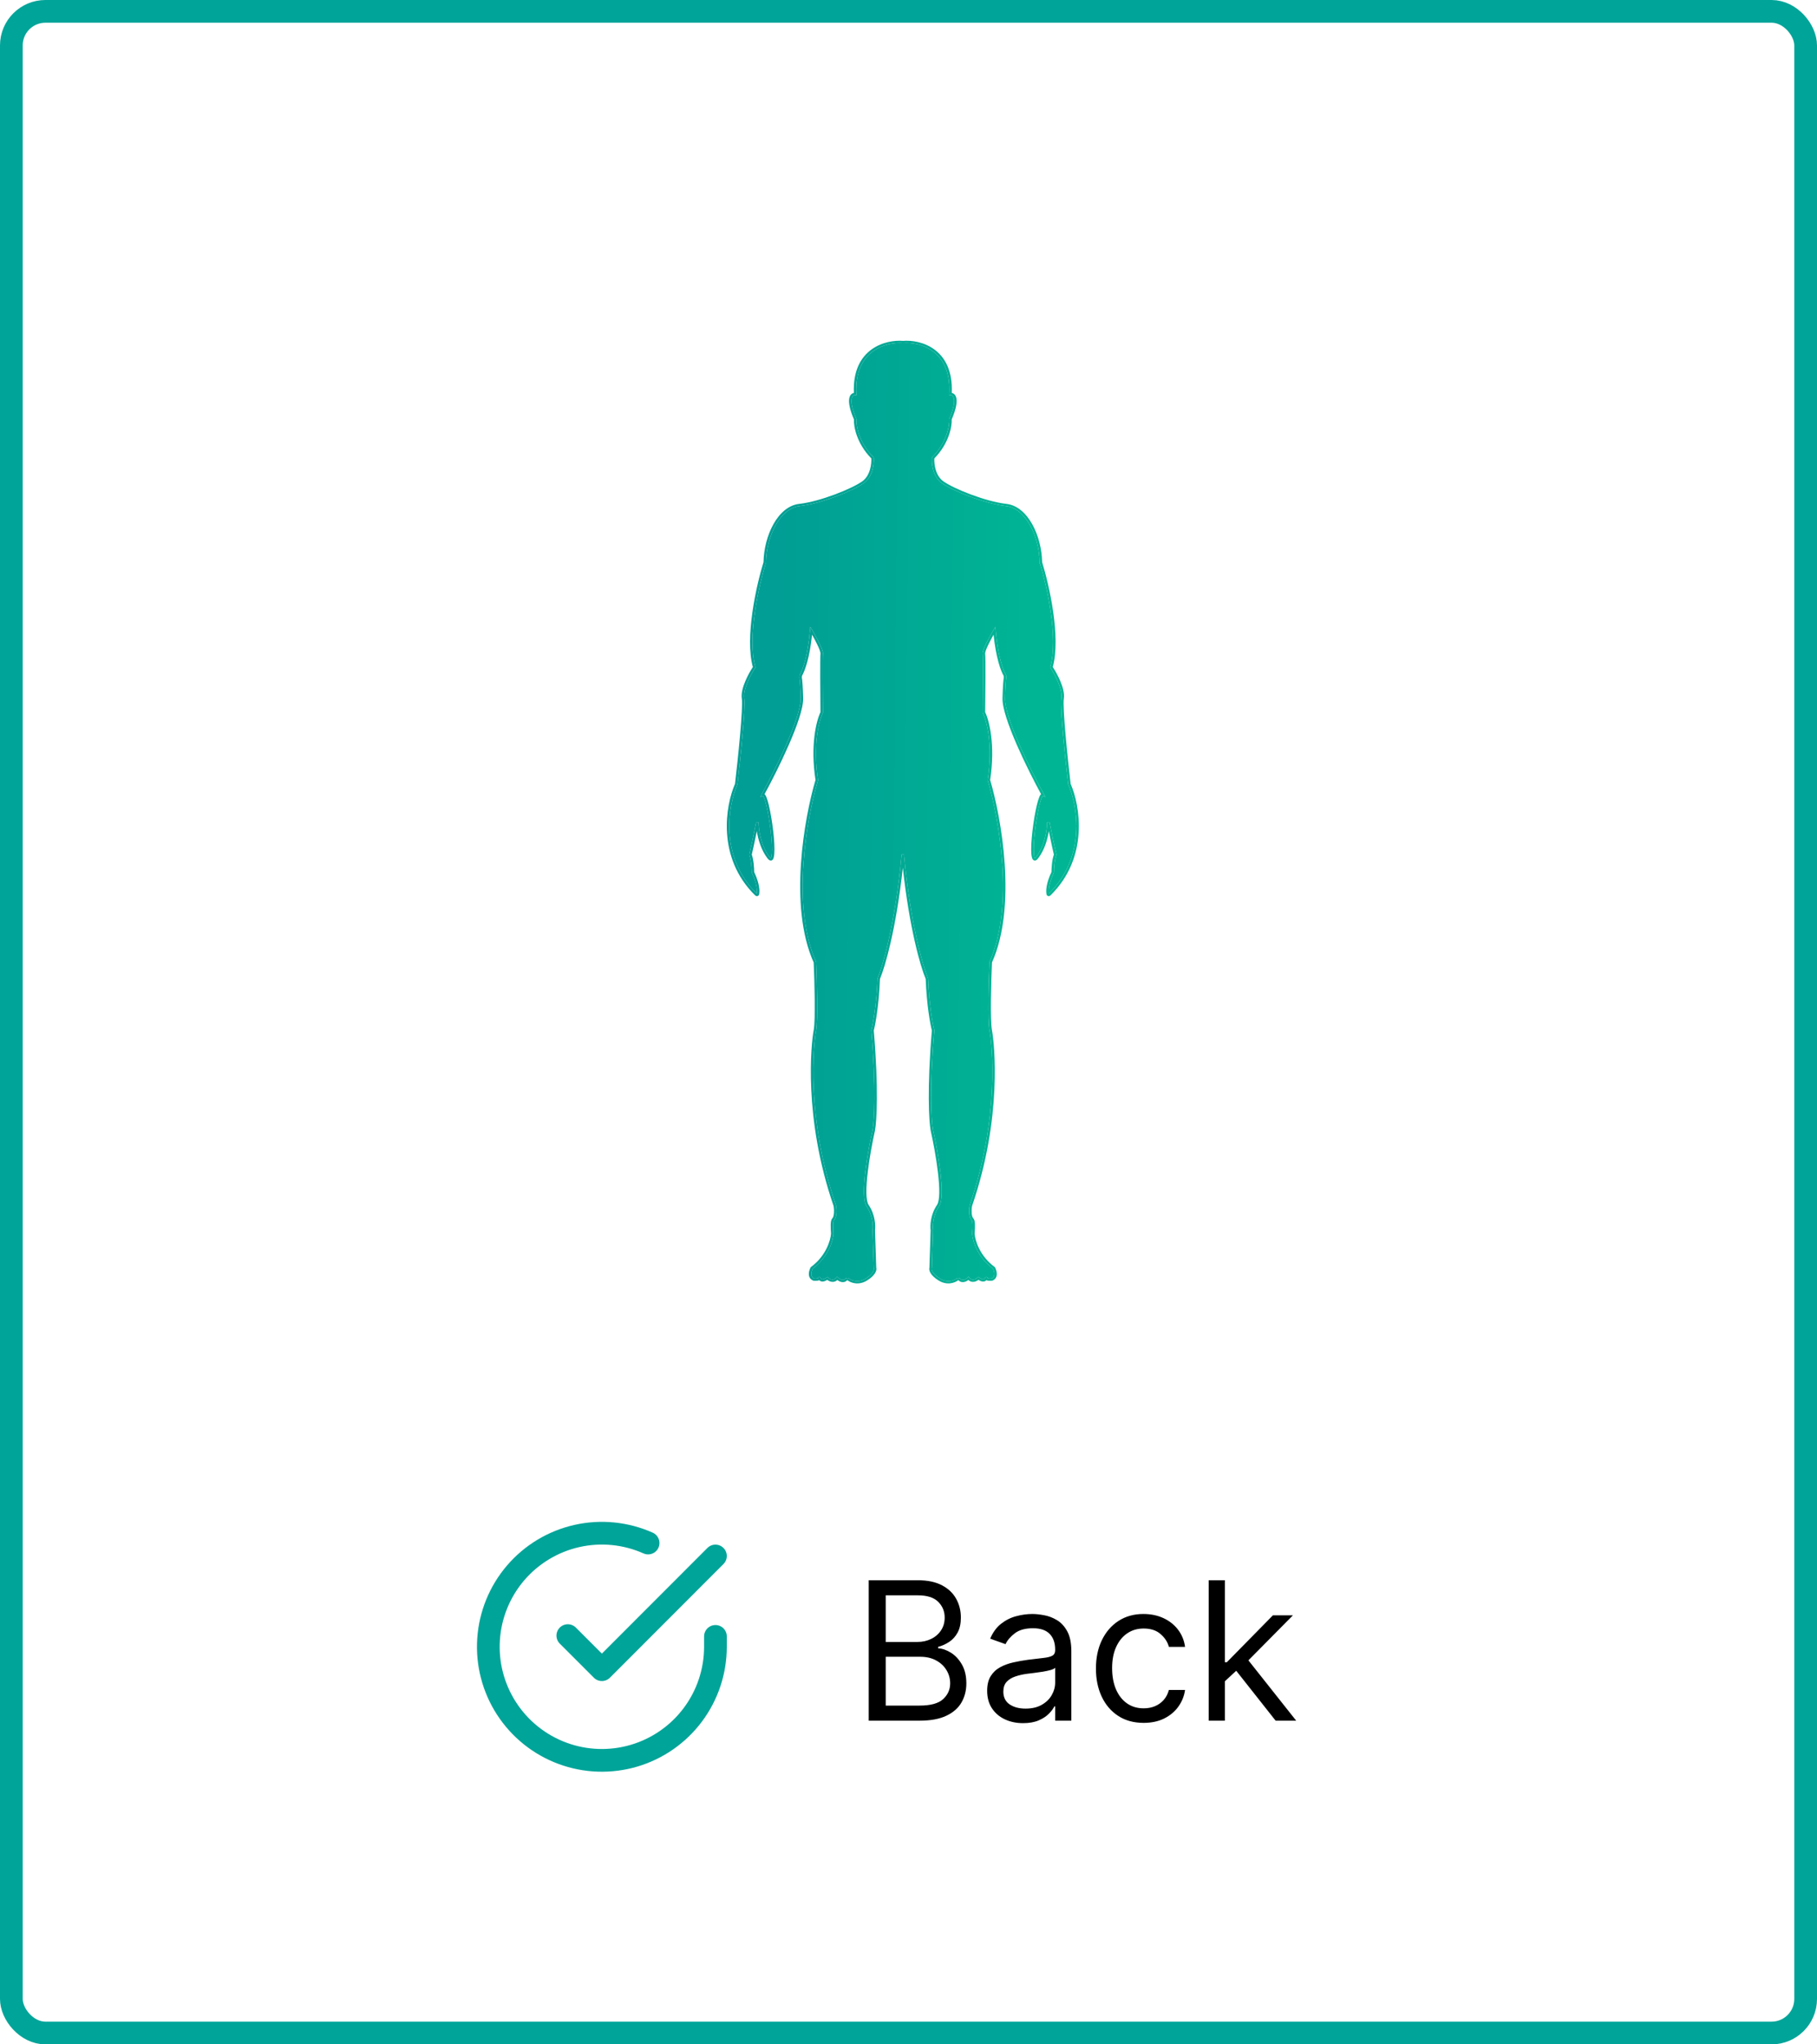 <svg width="160" height="180" viewBox="0 0 160 180" fill="none" xmlns="http://www.w3.org/2000/svg">
<rect x="1" y="1" width="158" height="178" rx="3" fill="none"/>
<path fill-rule="evenodd" clip-rule="evenodd" d="M79.522 30.012C78.771 29.95 77.648 30.109 76.731 30.78C75.807 31.456 75.108 32.638 75.191 34.593C75.118 34.608 75.046 34.641 74.981 34.696C74.882 34.78 74.811 34.911 74.78 35.091C74.718 35.445 74.807 36.02 75.195 36.924C75.164 37.544 75.432 39.039 76.726 40.363C76.739 40.598 76.717 40.965 76.609 41.339C76.496 41.731 76.291 42.117 75.946 42.368C75.494 42.695 74.565 43.144 73.51 43.537C72.457 43.931 71.295 44.263 70.381 44.365C69.416 44.473 68.639 45.198 68.102 46.159C67.565 47.121 67.254 48.343 67.232 49.501C66.921 50.501 66.505 52.155 66.258 53.886C66.013 55.603 65.931 57.409 66.295 58.729C66.103 59.021 65.835 59.487 65.627 59.984C65.412 60.497 65.252 61.061 65.322 61.501C65.353 61.697 65.349 62.127 65.318 62.706C65.288 63.282 65.233 63.996 65.166 64.752C65.032 66.258 64.85 67.931 64.723 69.018C64.305 69.971 63.901 71.586 64.022 73.378C64.142 75.179 64.793 77.166 66.499 78.838C66.549 78.887 66.621 78.909 66.69 78.897C66.762 78.885 66.822 78.836 66.84 78.763C66.915 78.445 66.884 77.789 66.412 76.783C66.41 76.45 66.367 75.71 66.198 75.245C66.275 74.921 66.446 74.16 66.644 73.18C66.754 73.892 67.02 74.832 67.577 75.566C67.64 75.649 67.708 75.717 67.783 75.748C67.823 75.765 67.869 75.773 67.918 75.763C67.966 75.753 68.003 75.728 68.03 75.7C68.082 75.647 68.113 75.568 68.135 75.484C68.157 75.397 68.173 75.29 68.183 75.169C68.222 74.685 68.175 73.925 68.082 73.139C67.99 72.35 67.851 71.527 67.705 70.912C67.631 70.606 67.555 70.347 67.48 70.169C67.443 70.082 67.404 70.007 67.36 69.955C67.35 69.944 67.339 69.932 67.326 69.921C67.908 68.854 68.749 67.206 69.449 65.607C69.809 64.784 70.132 63.972 70.363 63.258C70.593 62.548 70.734 61.925 70.722 61.485C70.694 60.378 70.648 59.864 70.608 59.656C70.608 59.655 70.608 59.654 70.608 59.653C70.609 59.649 70.609 59.643 70.609 59.637C70.611 59.619 70.613 59.597 70.615 59.574C70.617 59.551 70.62 59.528 70.622 59.511C70.623 59.507 70.623 59.503 70.624 59.499C70.879 59.058 71.297 57.915 71.508 55.882C71.645 56.124 71.801 56.412 71.934 56.684C72.032 56.882 72.117 57.07 72.175 57.226C72.204 57.303 72.225 57.371 72.238 57.427C72.251 57.485 72.254 57.522 72.251 57.541C72.239 57.621 72.232 57.889 72.229 58.259C72.225 58.633 72.225 59.12 72.226 59.649C72.23 60.697 72.24 61.906 72.249 62.708C71.894 63.438 71.339 65.594 71.811 68.673C71.32 70.329 70.725 73.104 70.528 76.082C70.332 79.064 70.534 82.26 71.65 84.742C71.686 85.552 71.73 86.815 71.742 87.989C71.755 89.177 71.736 90.262 71.651 90.706C71.43 91.856 70.721 98.39 73.399 106.168C73.433 106.318 73.48 106.702 73.398 107.054C73.373 107.158 73.344 107.205 73.318 107.24C73.313 107.247 73.307 107.255 73.301 107.263C73.273 107.297 73.238 107.343 73.211 107.409C73.178 107.492 73.157 107.606 73.15 107.791C73.143 107.977 73.15 108.241 73.177 108.627C73.139 109.197 72.736 110.583 71.417 111.551L71.399 111.565L71.388 111.583C71.311 111.721 71.225 111.944 71.224 112.164C71.223 112.389 71.312 112.626 71.603 112.752L71.619 112.759L71.637 112.761C71.724 112.77 71.856 112.776 71.971 112.762C72.027 112.755 72.089 112.742 72.14 112.716C72.151 112.727 72.163 112.738 72.177 112.749C72.245 112.805 72.344 112.845 72.475 112.832C72.582 112.821 72.703 112.776 72.842 112.687C72.936 112.758 73.066 112.829 73.213 112.854C73.309 112.871 73.415 112.867 73.52 112.83C73.595 112.804 73.666 112.761 73.732 112.701C73.831 112.776 73.963 112.849 74.107 112.876C74.206 112.894 74.315 112.891 74.42 112.848C74.49 112.819 74.554 112.774 74.611 112.712C74.899 112.938 75.586 113.212 76.348 112.744C77.09 112.289 77.225 111.835 77.159 111.612L77.051 108.321C77.106 107.921 77.069 106.938 76.489 106.091C76.429 106.004 76.381 105.867 76.347 105.681C76.314 105.497 76.296 105.274 76.292 105.019C76.284 104.511 76.331 103.888 76.408 103.23C76.562 101.914 76.84 100.468 77.049 99.539L77.049 99.538L77.049 99.536C77.197 98.748 77.378 95.897 76.943 90.731C77.091 90.158 77.399 88.484 77.487 86.189C77.937 85.127 78.913 81.788 79.5 76.395C80.087 81.788 81.063 85.127 81.513 86.189C81.601 88.484 81.909 90.158 82.057 90.731C81.622 95.897 81.803 98.748 81.951 99.536L81.951 99.538L81.951 99.539C82.16 100.468 82.438 101.914 82.592 103.23C82.669 103.888 82.716 104.511 82.708 105.019C82.704 105.274 82.686 105.497 82.653 105.681C82.619 105.867 82.571 106.004 82.511 106.091C81.931 106.938 81.894 107.921 81.949 108.321L81.841 111.612C81.775 111.835 81.91 112.289 82.652 112.744C83.414 113.212 84.101 112.938 84.389 112.712C84.446 112.774 84.51 112.819 84.58 112.848C84.685 112.891 84.794 112.894 84.893 112.876C85.037 112.849 85.169 112.776 85.268 112.701C85.334 112.761 85.405 112.804 85.48 112.83C85.585 112.867 85.691 112.871 85.787 112.854C85.934 112.829 86.064 112.758 86.158 112.687C86.297 112.776 86.418 112.821 86.525 112.832C86.656 112.845 86.755 112.805 86.823 112.749C86.837 112.738 86.848 112.727 86.859 112.716C86.91 112.742 86.973 112.755 87.029 112.762C87.144 112.776 87.276 112.77 87.363 112.761L87.381 112.759L87.397 112.752C87.688 112.626 87.777 112.389 87.776 112.164C87.775 111.944 87.689 111.721 87.612 111.583L87.601 111.565L87.583 111.551C86.264 110.583 85.861 109.197 85.823 108.627C85.85 108.241 85.857 107.977 85.85 107.791C85.843 107.606 85.822 107.492 85.789 107.409C85.762 107.343 85.727 107.297 85.699 107.263C85.697 107.26 85.694 107.256 85.692 107.253C85.688 107.249 85.685 107.244 85.682 107.24C85.656 107.205 85.627 107.158 85.602 107.054C85.52 106.702 85.567 106.318 85.601 106.168C88.279 98.39 87.57 91.856 87.349 90.706C87.264 90.262 87.245 89.177 87.258 87.989C87.27 86.815 87.314 85.552 87.35 84.742C88.466 82.26 88.668 79.064 88.472 76.082C88.275 73.104 87.68 70.329 87.189 68.673C87.661 65.594 87.106 63.438 86.751 62.708C86.76 61.906 86.77 60.697 86.774 59.649C86.775 59.12 86.775 58.633 86.771 58.259C86.768 57.889 86.761 57.621 86.749 57.541C86.746 57.522 86.749 57.485 86.762 57.427C86.775 57.371 86.796 57.304 86.825 57.226C86.883 57.07 86.968 56.882 87.066 56.684C87.199 56.412 87.355 56.124 87.492 55.882C87.703 57.915 88.121 59.058 88.376 59.499C88.377 59.503 88.377 59.507 88.378 59.511C88.38 59.528 88.383 59.551 88.385 59.574C88.387 59.588 88.388 59.603 88.389 59.616C88.39 59.623 88.39 59.63 88.391 59.637C88.391 59.645 88.392 59.651 88.392 59.656C88.352 59.864 88.306 60.378 88.278 61.485C88.266 61.925 88.407 62.548 88.637 63.258C88.868 63.972 89.191 64.784 89.551 65.607C90.251 67.206 91.092 68.854 91.674 69.921C91.661 69.932 91.65 69.944 91.64 69.955C91.596 70.007 91.557 70.082 91.52 70.169C91.445 70.347 91.369 70.606 91.295 70.912C91.149 71.527 91.01 72.35 90.918 73.139C90.825 73.925 90.778 74.685 90.817 75.169C90.827 75.29 90.843 75.397 90.865 75.484C90.887 75.568 90.918 75.647 90.97 75.7C90.997 75.728 91.034 75.753 91.082 75.763C91.131 75.773 91.177 75.765 91.217 75.748C91.292 75.717 91.36 75.649 91.423 75.566C91.98 74.832 92.246 73.892 92.356 73.18C92.554 74.16 92.725 74.921 92.802 75.245C92.633 75.71 92.59 76.45 92.588 76.783C92.116 77.789 92.085 78.445 92.16 78.763C92.178 78.836 92.238 78.885 92.31 78.897C92.379 78.909 92.451 78.887 92.501 78.838C94.207 77.166 94.858 75.179 94.978 73.378C95.099 71.586 94.695 69.971 94.277 69.018C94.15 67.931 93.968 66.258 93.834 64.752C93.767 63.996 93.712 63.282 93.682 62.706C93.651 62.127 93.647 61.697 93.678 61.501C93.748 61.062 93.589 60.499 93.375 59.987C93.166 59.489 92.898 59.022 92.705 58.729C93.069 57.408 92.987 55.601 92.742 53.883C92.495 52.153 92.078 50.501 91.768 49.501C91.746 48.343 91.435 47.121 90.898 46.159C90.361 45.198 89.584 44.473 88.619 44.365C87.705 44.263 86.543 43.931 85.49 43.537C84.435 43.144 83.506 42.695 83.054 42.368C82.709 42.117 82.504 41.731 82.391 41.339C82.283 40.965 82.261 40.598 82.274 40.363C83.568 39.039 83.836 37.544 83.805 36.924C84.193 36.02 84.282 35.445 84.22 35.091C84.189 34.911 84.118 34.78 84.019 34.696C83.954 34.641 83.882 34.608 83.809 34.593C83.893 32.639 83.205 31.456 82.291 30.78C81.384 30.109 80.272 29.95 79.522 30.012ZM79.505 30.209C78.8 30.15 77.734 30.3 76.868 30.933C75.994 31.572 75.306 32.716 75.414 34.678L75.42 34.788L75.299 34.782C75.245 34.779 75.185 34.793 75.131 34.839C75.077 34.886 75.022 34.971 74.995 35.121C74.943 35.426 75.016 35.966 75.407 36.872L75.415 36.892L75.414 36.914C75.379 37.477 75.626 38.955 76.914 40.258L76.939 40.283L76.941 40.317C76.96 40.568 76.941 40.974 76.821 41.388C76.701 41.801 76.479 42.234 76.082 42.522C75.606 42.867 74.653 43.324 73.594 43.72C72.533 44.116 71.35 44.456 70.408 44.561C69.551 44.656 68.822 45.308 68.297 46.248C67.775 47.184 67.47 48.381 67.45 49.517C67.449 49.557 67.449 49.597 67.449 49.637H67.416C67.112 50.637 66.713 52.238 66.475 53.911C66.227 55.641 66.152 57.435 66.518 58.72L66.529 58.76L66.505 58.796C66.317 59.076 66.042 59.549 65.831 60.054C65.618 60.562 65.477 61.085 65.538 61.473C65.573 61.691 65.567 62.141 65.537 62.716C65.506 63.295 65.451 64.01 65.383 64.768C65.249 66.282 65.066 67.965 64.939 69.052L64.937 69.066L64.931 69.078C64.523 70.005 64.121 71.597 64.24 73.366C64.357 75.125 64.989 77.054 66.635 78.68C66.686 78.395 66.65 77.79 66.204 76.846C66.198 76.832 66.194 76.817 66.194 76.8C66.193 76.472 66.149 75.726 65.983 75.288C65.976 75.269 65.974 75.247 65.979 75.225C66.071 74.842 66.317 73.747 66.577 72.388L66.794 72.405C66.794 73 66.989 74.443 67.757 75.454C67.811 75.525 67.848 75.555 67.869 75.566C67.883 75.549 67.903 75.51 67.922 75.439C67.941 75.366 67.955 75.27 67.965 75.154C68.002 74.689 67.957 73.944 67.865 73.159C67.773 72.376 67.636 71.56 67.491 70.954C67.418 70.65 67.345 70.403 67.276 70.24C67.242 70.159 67.212 70.106 67.188 70.077L66.94 70.181L67.078 69.929C67.659 68.871 68.528 67.176 69.246 65.535C69.605 64.714 69.925 63.908 70.153 63.203C70.382 62.495 70.514 61.897 70.504 61.489C70.475 60.364 70.428 59.867 70.391 59.682C70.389 59.672 70.39 59.663 70.39 59.661C70.39 59.658 70.39 59.653 70.39 59.65C70.39 59.642 70.391 59.633 70.391 59.624C70.393 59.604 70.395 59.58 70.397 59.556C70.4 59.532 70.403 59.508 70.405 59.488C70.406 59.478 70.408 59.469 70.409 59.461C70.41 59.457 70.411 59.453 70.412 59.448C70.412 59.446 70.415 59.433 70.423 59.419C70.672 58.999 71.124 57.783 71.323 55.529L71.352 55.194L71.528 55.49C71.692 55.767 71.936 56.202 72.134 56.604C72.233 56.804 72.321 56.999 72.382 57.163C72.412 57.245 72.437 57.321 72.452 57.387C72.467 57.451 72.475 57.514 72.467 57.568C72.457 57.632 72.451 57.883 72.447 58.26C72.444 58.633 72.443 59.12 72.445 59.648C72.448 60.705 72.459 61.926 72.468 62.728L72.468 62.75L72.458 62.77C72.123 63.439 71.553 65.575 72.031 68.666L72.034 68.686L72.028 68.705C71.539 70.346 70.942 73.118 70.747 76.094C70.55 79.072 70.756 82.241 71.86 84.683L71.867 84.699L71.868 84.716C71.904 85.528 71.948 86.802 71.961 87.987C71.973 89.168 71.956 90.273 71.866 90.74C71.65 91.866 70.942 98.37 73.609 106.114L73.61 106.118L73.611 106.122C73.65 106.286 73.703 106.705 73.611 107.095C73.581 107.223 73.542 107.293 73.5 107.35C73.489 107.364 73.48 107.376 73.472 107.386C73.448 107.417 73.432 107.437 73.416 107.477C73.395 107.53 73.375 107.62 73.368 107.798C73.362 107.975 73.368 108.234 73.395 108.62L73.396 108.626L73.395 108.632C73.358 109.236 72.941 110.676 71.573 111.691C71.509 111.812 71.443 111.993 71.442 112.165C71.442 112.337 71.504 112.484 71.681 112.567C71.757 112.574 71.859 112.576 71.942 112.566C71.986 112.561 72.016 112.553 72.031 112.545L72.032 112.541C72.032 112.536 72.032 112.531 72.033 112.527C72.033 112.523 72.036 112.506 72.046 112.489C72.051 112.48 72.066 112.458 72.097 112.444C72.134 112.429 72.17 112.435 72.192 112.445C72.21 112.453 72.222 112.464 72.227 112.469C72.232 112.474 72.236 112.479 72.238 112.482C72.242 112.488 72.246 112.494 72.247 112.497C72.25 112.501 72.253 112.507 72.256 112.512L72.258 112.517C72.272 112.544 72.292 112.577 72.323 112.602C72.35 112.624 72.388 112.642 72.451 112.636C72.52 112.629 72.627 112.592 72.782 112.482L72.86 112.426L72.929 112.491C73.001 112.56 73.124 112.638 73.253 112.66C73.316 112.671 73.379 112.668 73.441 112.647C73.502 112.625 73.569 112.581 73.635 112.501L73.712 112.406L73.802 112.491C73.885 112.57 74.019 112.658 74.151 112.683C74.215 112.694 74.274 112.691 74.329 112.668C74.384 112.646 74.444 112.6 74.501 112.51L74.666 112.596L74.726 112.54C74.937 112.725 75.538 113.003 76.225 112.581C76.951 112.136 76.979 111.751 76.947 111.658L76.942 111.645L76.832 108.311L76.833 108.303C76.886 107.939 76.854 106.998 76.303 106.195C76.221 106.075 76.167 105.908 76.132 105.713C76.096 105.516 76.078 105.282 76.074 105.022C76.066 104.502 76.113 103.87 76.191 103.209C76.346 101.886 76.625 100.435 76.834 99.501C76.977 98.735 77.16 95.9 76.724 90.73L76.722 90.715L76.726 90.7C76.87 90.156 77.182 88.479 77.269 86.166L77.269 86.149L77.276 86.134C77.742 85.046 78.822 81.352 79.39 75.312C79.389 75.295 79.387 75.277 79.385 75.259L79.395 75.259C79.396 75.253 79.396 75.248 79.397 75.243L79.5 75.251L79.603 75.243C79.604 75.248 79.604 75.253 79.605 75.259L79.615 75.259C79.613 75.277 79.611 75.295 79.61 75.312C80.178 81.352 81.258 85.046 81.724 86.134L81.731 86.149L81.731 86.166C81.818 88.479 82.13 90.156 82.274 90.7L82.278 90.715L82.276 90.73C81.84 95.9 82.023 98.735 82.166 99.501C82.375 100.435 82.654 101.886 82.809 103.209C82.887 103.87 82.934 104.502 82.926 105.022C82.922 105.282 82.904 105.516 82.868 105.713C82.833 105.908 82.779 106.075 82.697 106.195C82.146 106.998 82.114 107.939 82.167 108.303L82.168 108.311L82.058 111.645L82.053 111.658C82.021 111.751 82.049 112.136 82.775 112.581C83.462 113.003 84.063 112.725 84.274 112.54L84.334 112.596L84.499 112.51C84.556 112.6 84.616 112.646 84.671 112.668C84.726 112.691 84.785 112.694 84.849 112.683C84.981 112.658 85.115 112.57 85.198 112.491L85.288 112.406L85.365 112.501C85.431 112.581 85.498 112.625 85.559 112.647C85.621 112.668 85.684 112.671 85.747 112.66C85.876 112.638 85.999 112.56 86.071 112.491L86.14 112.426L86.218 112.482C86.373 112.592 86.48 112.629 86.549 112.636C86.612 112.642 86.65 112.624 86.677 112.602C86.708 112.577 86.728 112.544 86.742 112.517L86.744 112.512C86.747 112.507 86.75 112.501 86.753 112.497L86.755 112.493C86.757 112.49 86.759 112.486 86.762 112.482C86.764 112.479 86.768 112.474 86.773 112.469C86.778 112.464 86.79 112.453 86.808 112.445C86.83 112.435 86.866 112.429 86.903 112.444C86.934 112.458 86.949 112.48 86.954 112.489C86.964 112.506 86.966 112.523 86.967 112.526C86.968 112.532 86.968 112.539 86.969 112.545C86.984 112.553 87.014 112.561 87.058 112.566C87.141 112.576 87.243 112.574 87.319 112.567C87.496 112.484 87.558 112.337 87.558 112.165C87.557 111.993 87.491 111.812 87.427 111.691C86.059 110.676 85.642 109.236 85.605 108.632L85.604 108.626L85.605 108.62C85.632 108.234 85.638 107.975 85.632 107.798C85.625 107.62 85.605 107.53 85.584 107.477C85.568 107.437 85.552 107.417 85.528 107.386C85.523 107.38 85.518 107.374 85.513 107.366C85.509 107.361 85.504 107.356 85.5 107.35C85.458 107.293 85.419 107.223 85.389 107.095C85.297 106.705 85.35 106.286 85.389 106.122L85.39 106.118L85.391 106.114C88.058 98.37 87.35 91.866 87.134 90.74C87.044 90.273 87.027 89.168 87.039 87.987C87.052 86.802 87.096 85.528 87.132 84.716L87.133 84.699L87.14 84.683C88.244 82.241 88.45 79.072 88.253 76.094C88.058 73.118 87.461 70.346 86.972 68.705L86.966 68.686L86.969 68.666C87.447 65.575 86.877 63.439 86.542 62.77L86.532 62.75L86.532 62.728C86.541 61.926 86.552 60.705 86.555 59.648C86.557 59.12 86.556 58.633 86.553 58.26C86.549 57.883 86.543 57.632 86.533 57.568C86.525 57.514 86.533 57.451 86.548 57.387C86.563 57.321 86.588 57.245 86.618 57.163C86.679 56.999 86.767 56.805 86.866 56.604C87.064 56.202 87.308 55.767 87.472 55.49L87.648 55.194L87.677 55.529C87.876 57.783 88.328 58.999 88.577 59.419C88.585 59.433 88.588 59.446 88.588 59.448C88.589 59.453 88.59 59.457 88.591 59.461C88.592 59.469 88.594 59.478 88.595 59.488C88.597 59.508 88.6 59.532 88.603 59.556C88.605 59.58 88.607 59.604 88.609 59.624C88.609 59.627 88.609 59.631 88.609 59.634C88.61 59.64 88.61 59.645 88.61 59.65C88.61 59.653 88.61 59.657 88.61 59.661C88.61 59.663 88.61 59.672 88.609 59.682C88.572 59.867 88.525 60.364 88.496 61.489C88.486 61.897 88.618 62.495 88.847 63.203C89.075 63.908 89.395 64.714 89.754 65.535C90.472 67.176 91.341 68.871 91.922 69.929L92.06 70.181L91.812 70.077C91.788 70.106 91.758 70.159 91.724 70.24C91.655 70.403 91.582 70.65 91.509 70.954C91.364 71.56 91.227 72.376 91.135 73.159C91.043 73.944 90.998 74.689 91.035 75.154C91.045 75.27 91.059 75.366 91.078 75.439C91.097 75.51 91.117 75.549 91.131 75.566C91.152 75.555 91.189 75.525 91.243 75.454C92.011 74.443 92.206 73 92.206 72.405L92.423 72.388C92.683 73.747 92.929 74.842 93.021 75.225C93.026 75.247 93.024 75.269 93.017 75.288C92.851 75.726 92.807 76.472 92.806 76.8C92.806 76.817 92.802 76.832 92.796 76.846C92.35 77.79 92.314 78.395 92.365 78.68C94.011 77.054 94.643 75.125 94.76 73.366C94.879 71.597 94.477 70.005 94.069 69.078L94.063 69.066L94.061 69.052C93.934 67.965 93.751 66.282 93.617 64.768C93.549 64.01 93.494 63.295 93.463 62.716C93.433 62.141 93.427 61.691 93.462 61.473C93.523 61.086 93.383 60.564 93.17 60.057C92.96 59.553 92.685 59.08 92.497 58.799C92.48 58.773 92.475 58.743 92.483 58.716C92.848 57.431 92.772 55.638 92.525 53.908C92.286 52.236 91.888 50.636 91.584 49.637H91.551C91.551 49.597 91.551 49.557 91.55 49.517C91.53 48.381 91.225 47.184 90.703 46.248C90.178 45.308 89.449 44.656 88.592 44.561C87.65 44.456 86.467 44.116 85.406 43.72C84.347 43.324 83.394 42.867 82.918 42.522C82.521 42.234 82.299 41.801 82.179 41.388C82.059 40.974 82.04 40.568 82.059 40.317L82.061 40.283L82.086 40.258C83.374 38.955 83.621 37.477 83.586 36.914L83.585 36.892L83.593 36.872C83.984 35.966 84.057 35.426 84.005 35.121C83.978 34.971 83.923 34.886 83.869 34.839C83.815 34.793 83.755 34.779 83.701 34.782L83.58 34.788L83.586 34.678C83.694 32.715 83.016 31.572 82.153 30.933C81.297 30.3 80.243 30.15 79.538 30.209L79.537 30.212C79.532 30.212 79.527 30.211 79.522 30.21C79.516 30.211 79.511 30.212 79.506 30.212L79.505 30.209Z" fill="url(#paint0_linear_595_3383)"/>
<path d="M76.868 30.933C77.734 30.3 78.8 30.15 79.505 30.209L79.506 30.212L79.522 30.21L79.537 30.212L79.538 30.209C80.243 30.15 81.297 30.3 82.153 30.933C83.016 31.572 83.694 32.715 83.586 34.678L83.58 34.788L83.701 34.782C83.755 34.779 83.815 34.793 83.869 34.839C83.923 34.886 83.978 34.971 84.005 35.121C84.057 35.426 83.984 35.966 83.593 36.872L83.585 36.892L83.586 36.914C83.621 37.477 83.374 38.955 82.086 40.258L82.061 40.283L82.059 40.317C82.04 40.568 82.059 40.974 82.179 41.388C82.299 41.801 82.521 42.234 82.918 42.522C83.394 42.867 84.347 43.324 85.406 43.72C86.467 44.116 87.65 44.456 88.592 44.561C89.449 44.656 90.178 45.308 90.703 46.248C91.225 47.184 91.53 48.381 91.55 49.517C91.551 49.557 91.551 49.597 91.551 49.637H91.584C91.888 50.636 92.286 52.236 92.525 53.908C92.772 55.638 92.848 57.431 92.483 58.716C92.475 58.743 92.48 58.773 92.497 58.799C92.685 59.08 92.96 59.553 93.17 60.057C93.383 60.564 93.523 61.086 93.462 61.473C93.427 61.691 93.433 62.141 93.463 62.716C93.494 63.295 93.549 64.01 93.617 64.768C93.751 66.282 93.934 67.965 94.061 69.052L94.063 69.066L94.069 69.078C94.477 70.005 94.879 71.597 94.76 73.366C94.643 75.125 94.011 77.054 92.365 78.68C92.314 78.395 92.35 77.79 92.796 76.846C92.802 76.832 92.806 76.817 92.806 76.8C92.807 76.472 92.851 75.726 93.017 75.288C93.024 75.269 93.026 75.247 93.021 75.225C92.929 74.842 92.683 73.747 92.423 72.388L92.206 72.405C92.206 73 92.011 74.443 91.243 75.454C91.189 75.525 91.152 75.555 91.131 75.566C91.117 75.549 91.097 75.51 91.078 75.439C91.059 75.366 91.045 75.27 91.035 75.154C90.998 74.689 91.043 73.944 91.135 73.159C91.227 72.376 91.364 71.56 91.509 70.954C91.582 70.65 91.655 70.403 91.724 70.24C91.758 70.159 91.788 70.106 91.812 70.077L92.06 70.181L91.922 69.929C91.341 68.871 90.472 67.176 89.754 65.535C89.395 64.714 89.075 63.908 88.847 63.203C88.618 62.495 88.486 61.897 88.496 61.489C88.525 60.364 88.572 59.867 88.609 59.682C88.61 59.672 88.61 59.663 88.61 59.661C88.61 59.657 88.61 59.653 88.61 59.65L88.609 59.634L88.609 59.624C88.607 59.604 88.605 59.58 88.603 59.556C88.6 59.532 88.597 59.508 88.595 59.488C88.594 59.478 88.592 59.469 88.591 59.461C88.59 59.457 88.589 59.453 88.588 59.448C88.588 59.446 88.585 59.433 88.577 59.419C88.328 58.999 87.876 57.783 87.677 55.529L87.648 55.194L87.472 55.49C87.308 55.767 87.064 56.202 86.866 56.604C86.767 56.805 86.679 56.999 86.618 57.163C86.588 57.245 86.563 57.321 86.548 57.387C86.533 57.451 86.525 57.514 86.533 57.568C86.543 57.632 86.549 57.883 86.553 58.26C86.556 58.633 86.557 59.12 86.555 59.648C86.552 60.705 86.541 61.926 86.532 62.728L86.532 62.75L86.542 62.77C86.877 63.439 87.447 65.575 86.969 68.666L86.966 68.686L86.972 68.705C87.461 70.346 88.058 73.118 88.253 76.094C88.45 79.072 88.244 82.241 87.14 84.683L87.133 84.699L87.132 84.716C87.096 85.528 87.052 86.802 87.039 87.987C87.027 89.168 87.044 90.273 87.134 90.74C87.35 91.866 88.058 98.37 85.391 106.114L85.39 106.118L85.389 106.122C85.35 106.286 85.297 106.705 85.389 107.095C85.419 107.223 85.458 107.293 85.5 107.35L85.513 107.366L85.528 107.386C85.552 107.417 85.568 107.437 85.584 107.477C85.605 107.53 85.625 107.62 85.632 107.798C85.638 107.975 85.632 108.234 85.605 108.62L85.604 108.626L85.605 108.632C85.642 109.236 86.059 110.676 87.427 111.691C87.491 111.812 87.557 111.993 87.558 112.165C87.558 112.337 87.496 112.484 87.319 112.567C87.243 112.574 87.141 112.576 87.058 112.566C87.014 112.561 86.984 112.553 86.969 112.545C86.968 112.539 86.968 112.532 86.967 112.526C86.966 112.523 86.964 112.506 86.954 112.489C86.949 112.48 86.934 112.458 86.903 112.444C86.866 112.429 86.83 112.435 86.808 112.445C86.79 112.453 86.778 112.464 86.773 112.469C86.768 112.474 86.764 112.479 86.762 112.482C86.759 112.486 86.757 112.49 86.755 112.493L86.753 112.497C86.75 112.501 86.747 112.507 86.744 112.512L86.742 112.517C86.728 112.544 86.708 112.577 86.677 112.602C86.65 112.624 86.612 112.642 86.549 112.636C86.48 112.629 86.373 112.592 86.218 112.482L86.14 112.426L86.071 112.491C85.999 112.56 85.876 112.638 85.747 112.66C85.684 112.671 85.621 112.668 85.559 112.647C85.498 112.625 85.431 112.581 85.365 112.501L85.288 112.406L85.198 112.491C85.115 112.57 84.981 112.658 84.849 112.683C84.785 112.694 84.726 112.691 84.671 112.668C84.616 112.646 84.556 112.6 84.499 112.51L84.334 112.596L84.274 112.54C84.063 112.725 83.462 113.003 82.775 112.581C82.049 112.136 82.021 111.751 82.053 111.658L82.058 111.645L82.168 108.311L82.167 108.303C82.114 107.939 82.146 106.998 82.697 106.195C82.779 106.075 82.833 105.908 82.868 105.713C82.904 105.516 82.922 105.282 82.926 105.022C82.934 104.502 82.887 103.87 82.809 103.209C82.654 101.886 82.375 100.435 82.166 99.501C82.023 98.735 81.84 95.9 82.276 90.73L82.278 90.715L82.274 90.7C82.13 90.156 81.818 88.479 81.731 86.166L81.731 86.149L81.724 86.134C81.258 85.046 80.178 81.352 79.61 75.312L79.615 75.259L79.605 75.259L79.603 75.243L79.5 75.251L79.397 75.243L79.395 75.259L79.385 75.259L79.39 75.312C78.822 81.352 77.742 85.046 77.276 86.134L77.269 86.149L77.269 86.166C77.182 88.479 76.87 90.156 76.726 90.7L76.722 90.715L76.724 90.73C77.16 95.9 76.977 98.735 76.834 99.501C76.625 100.435 76.346 101.886 76.191 103.209C76.113 103.87 76.066 104.502 76.074 105.022C76.078 105.282 76.096 105.516 76.132 105.713C76.167 105.908 76.221 106.075 76.303 106.195C76.854 106.998 76.886 107.939 76.833 108.303L76.832 108.311L76.942 111.645L76.947 111.658C76.979 111.751 76.951 112.136 76.225 112.581C75.538 113.003 74.937 112.725 74.726 112.54L74.666 112.596L74.501 112.51C74.444 112.6 74.384 112.646 74.329 112.668C74.274 112.691 74.215 112.694 74.151 112.683C74.019 112.658 73.885 112.57 73.802 112.491L73.712 112.406L73.635 112.501C73.569 112.581 73.502 112.625 73.441 112.647C73.379 112.668 73.316 112.671 73.253 112.66C73.124 112.638 73.001 112.56 72.929 112.491L72.86 112.426L72.782 112.482C72.627 112.592 72.52 112.629 72.451 112.636C72.388 112.642 72.35 112.624 72.323 112.602C72.292 112.577 72.272 112.544 72.258 112.517L72.256 112.512C72.253 112.507 72.25 112.501 72.247 112.497C72.246 112.494 72.242 112.488 72.238 112.482C72.236 112.479 72.232 112.474 72.227 112.469C72.222 112.464 72.21 112.453 72.192 112.445C72.17 112.435 72.134 112.429 72.097 112.444C72.066 112.458 72.051 112.48 72.046 112.489C72.036 112.506 72.033 112.523 72.033 112.527C72.032 112.531 72.032 112.536 72.032 112.541L72.031 112.545C72.016 112.553 71.986 112.561 71.942 112.566C71.859 112.576 71.757 112.574 71.681 112.567C71.504 112.484 71.442 112.337 71.442 112.165C71.443 111.993 71.509 111.812 71.573 111.691C72.941 110.676 73.358 109.236 73.395 108.632L73.396 108.626L73.395 108.62C73.368 108.234 73.362 107.975 73.368 107.798C73.375 107.62 73.395 107.53 73.416 107.477C73.432 107.437 73.448 107.417 73.472 107.386C73.48 107.376 73.489 107.364 73.5 107.35C73.542 107.293 73.581 107.223 73.611 107.095C73.703 106.705 73.65 106.286 73.611 106.122L73.61 106.118L73.609 106.114C70.942 98.37 71.65 91.866 71.866 90.74C71.956 90.273 71.973 89.168 71.961 87.987C71.948 86.802 71.904 85.528 71.868 84.716L71.867 84.699L71.86 84.683C70.756 82.241 70.55 79.072 70.747 76.094C70.942 73.118 71.539 70.346 72.028 68.705L72.034 68.686L72.031 68.666C71.553 65.575 72.123 63.439 72.458 62.77L72.468 62.75L72.468 62.728C72.459 61.926 72.448 60.705 72.445 59.648C72.443 59.12 72.444 58.633 72.447 58.26C72.451 57.883 72.457 57.632 72.467 57.568C72.475 57.514 72.467 57.451 72.452 57.387C72.437 57.321 72.412 57.245 72.382 57.163C72.321 56.999 72.233 56.804 72.134 56.604C71.936 56.202 71.692 55.767 71.528 55.49L71.352 55.194L71.323 55.529C71.124 57.783 70.672 58.999 70.423 59.419C70.415 59.433 70.412 59.446 70.412 59.448C70.411 59.453 70.41 59.457 70.409 59.461C70.408 59.469 70.406 59.478 70.405 59.488C70.403 59.508 70.4 59.532 70.397 59.556C70.395 59.58 70.393 59.604 70.391 59.624C70.391 59.633 70.39 59.642 70.39 59.65C70.39 59.653 70.39 59.658 70.39 59.661C70.39 59.663 70.389 59.672 70.391 59.682C70.428 59.867 70.475 60.364 70.504 61.489C70.514 61.897 70.382 62.495 70.153 63.203C69.925 63.908 69.605 64.714 69.246 65.535C68.528 67.176 67.659 68.871 67.078 69.929L66.94 70.181L67.188 70.077C67.212 70.106 67.242 70.159 67.276 70.24C67.345 70.403 67.418 70.65 67.491 70.954C67.636 71.56 67.773 72.376 67.865 73.159C67.957 73.944 68.002 74.689 67.965 75.154C67.955 75.27 67.941 75.366 67.922 75.439C67.903 75.51 67.883 75.549 67.869 75.566C67.848 75.555 67.811 75.525 67.757 75.454C66.989 74.443 66.794 73 66.794 72.405L66.577 72.388C66.317 73.747 66.071 74.842 65.979 75.225C65.974 75.247 65.976 75.269 65.983 75.288C66.149 75.726 66.193 76.472 66.194 76.8C66.194 76.817 66.198 76.832 66.204 76.846C66.65 77.79 66.686 78.395 66.635 78.68C64.989 77.054 64.357 75.125 64.24 73.366C64.121 71.597 64.523 70.005 64.931 69.078L64.937 69.066L64.939 69.052C65.066 67.965 65.249 66.282 65.383 64.768C65.451 64.01 65.506 63.295 65.537 62.716C65.567 62.141 65.573 61.691 65.538 61.473C65.477 61.085 65.618 60.562 65.831 60.054C66.042 59.549 66.317 59.076 66.505 58.796L66.529 58.76L66.518 58.72C66.152 57.435 66.227 55.641 66.475 53.911C66.713 52.238 67.112 50.637 67.416 49.637H67.449C67.449 49.597 67.449 49.557 67.45 49.517C67.47 48.381 67.775 47.184 68.297 46.248C68.822 45.308 69.551 44.656 70.408 44.561C71.35 44.456 72.533 44.116 73.594 43.72C74.653 43.324 75.606 42.867 76.082 42.522C76.479 42.234 76.701 41.801 76.821 41.388C76.941 40.974 76.96 40.568 76.941 40.317L76.939 40.283L76.914 40.258C75.626 38.955 75.379 37.477 75.414 36.914L75.415 36.892L75.407 36.872C75.016 35.966 74.943 35.426 74.995 35.121C75.022 34.971 75.077 34.886 75.131 34.839C75.185 34.793 75.245 34.779 75.299 34.782L75.42 34.788L75.414 34.678C75.306 32.716 75.994 31.572 76.868 30.933Z" fill="url(#paint1_linear_595_3383)"/>
<path d="M63 144.08V145C62.999 147.156 62.3 149.255 61.009 150.982C59.718 152.709 57.903 153.972 55.835 154.584C53.767 155.195 51.557 155.122 49.535 154.375C47.512 153.627 45.785 152.246 44.611 150.437C43.437 148.628 42.88 146.488 43.022 144.336C43.164 142.185 43.997 140.136 45.398 138.497C46.799 136.858 48.693 135.715 50.796 135.24C52.9 134.765 55.1 134.982 57.07 135.86" stroke="#00A499" stroke-width="2" stroke-linecap="round" stroke-linejoin="round"/>
<path d="M63 137L53 147.01L50 144.01" stroke="#00A499" stroke-width="2" stroke-linecap="round" stroke-linejoin="round"/>
<path d="M76.497 151.5V139.136H80.82C81.681 139.136 82.391 139.285 82.951 139.583C83.51 139.877 83.927 140.273 84.2 140.772C84.474 141.267 84.611 141.817 84.611 142.42C84.611 142.952 84.516 143.39 84.327 143.737C84.142 144.083 83.896 144.356 83.591 144.558C83.289 144.759 82.961 144.908 82.606 145.004V145.125C82.985 145.149 83.365 145.282 83.748 145.523C84.13 145.765 84.45 146.111 84.707 146.562C84.965 147.013 85.094 147.564 85.094 148.216C85.094 148.836 84.953 149.393 84.671 149.888C84.389 150.383 83.945 150.776 83.337 151.065C82.729 151.355 81.938 151.5 80.965 151.5H76.497ZM77.994 150.172H80.965C81.942 150.172 82.637 149.983 83.047 149.604C83.462 149.222 83.669 148.759 83.669 148.216C83.669 147.797 83.562 147.411 83.349 147.057C83.136 146.699 82.832 146.413 82.438 146.2C82.043 145.982 81.576 145.874 81.037 145.874H77.994V150.172ZM77.994 144.57H80.771C81.222 144.57 81.629 144.481 81.991 144.304C82.357 144.127 82.647 143.877 82.86 143.555C83.077 143.233 83.186 142.855 83.186 142.42C83.186 141.877 82.997 141.416 82.619 141.038C82.24 140.656 81.641 140.464 80.82 140.464H77.994V144.57ZM90.089 151.717C89.502 151.717 88.969 151.607 88.49 151.385C88.011 151.16 87.63 150.836 87.349 150.413C87.067 149.987 86.926 149.472 86.926 148.868C86.926 148.337 87.031 147.906 87.24 147.576C87.449 147.242 87.729 146.98 88.079 146.791C88.429 146.602 88.816 146.461 89.238 146.369C89.665 146.272 90.093 146.196 90.524 146.139C91.087 146.067 91.544 146.012 91.894 145.976C92.249 145.936 92.506 145.87 92.667 145.777C92.832 145.684 92.915 145.523 92.915 145.294V145.246C92.915 144.65 92.752 144.187 92.426 143.857C92.104 143.527 91.615 143.362 90.959 143.362C90.278 143.362 89.745 143.511 89.359 143.809C88.972 144.107 88.701 144.425 88.544 144.763L87.192 144.28C87.433 143.716 87.755 143.278 88.157 142.964C88.564 142.646 89.007 142.424 89.486 142.3C89.969 142.171 90.444 142.107 90.91 142.107C91.208 142.107 91.55 142.143 91.937 142.215C92.327 142.284 92.703 142.426 93.066 142.644C93.432 142.861 93.736 143.189 93.977 143.628C94.219 144.067 94.339 144.654 94.339 145.391V151.5H92.915V150.244H92.842C92.746 150.446 92.585 150.661 92.359 150.89C92.134 151.12 91.834 151.315 91.46 151.476C91.085 151.637 90.629 151.717 90.089 151.717ZM90.307 150.438C90.87 150.438 91.345 150.327 91.731 150.105C92.122 149.884 92.415 149.598 92.613 149.248C92.814 148.898 92.915 148.53 92.915 148.143V146.839C92.854 146.912 92.721 146.978 92.516 147.039C92.315 147.095 92.082 147.145 91.816 147.19C91.554 147.23 91.299 147.266 91.049 147.298C90.804 147.326 90.605 147.351 90.451 147.371C90.081 147.419 89.735 147.498 89.413 147.606C89.095 147.711 88.838 147.87 88.64 148.083C88.447 148.292 88.351 148.578 88.351 148.94C88.351 149.435 88.534 149.81 88.9 150.063C89.27 150.313 89.739 150.438 90.307 150.438ZM100.707 151.693C99.837 151.693 99.089 151.488 98.461 151.077C97.833 150.667 97.35 150.101 97.012 149.381C96.674 148.661 96.505 147.838 96.505 146.912C96.505 145.97 96.678 145.139 97.024 144.419C97.374 143.694 97.861 143.129 98.485 142.722C99.113 142.312 99.846 142.107 100.683 142.107C101.335 142.107 101.922 142.227 102.445 142.469C102.969 142.71 103.397 143.048 103.731 143.483C104.065 143.918 104.273 144.425 104.353 145.004H102.928C102.82 144.582 102.578 144.207 102.204 143.881C101.834 143.551 101.335 143.386 100.707 143.386C100.151 143.386 99.664 143.531 99.246 143.821C98.831 144.107 98.507 144.511 98.274 145.034C98.044 145.554 97.93 146.163 97.93 146.864C97.93 147.58 98.043 148.204 98.268 148.735C98.497 149.266 98.819 149.679 99.234 149.973C99.652 150.266 100.143 150.413 100.707 150.413C101.077 150.413 101.413 150.349 101.715 150.22C102.017 150.091 102.272 149.906 102.482 149.665C102.691 149.423 102.84 149.134 102.928 148.795H104.353C104.273 149.343 104.073 149.836 103.755 150.275C103.441 150.709 103.025 151.055 102.506 151.313C101.991 151.566 101.391 151.693 100.707 151.693ZM107.764 148.119L107.74 146.357H108.03L112.086 142.227H113.849L109.527 146.598H109.406L107.764 148.119ZM106.436 151.5V139.136H107.861V151.5H106.436ZM112.328 151.5L108.706 146.912L109.72 145.922L114.139 151.5H112.328Z" fill="#000000"/>
<rect x="1" y="1" width="158" height="178" rx="3" stroke="#00A499" stroke-width="2"/>
<defs>
<linearGradient id="paint0_linear_595_3383" x1="68.791" y1="30.902" x2="91.439" y2="31.136" gradientUnits="userSpaceOnUse">
<stop stop-color="#009E94"/>
<stop offset="1" stop-color="#00B594"/>
</linearGradient>
<linearGradient id="paint1_linear_595_3383" x1="68.791" y1="30.902" x2="91.439" y2="31.136" gradientUnits="userSpaceOnUse">
<stop stop-color="#009E94"/>
<stop offset="1" stop-color="#00B594"/>
</linearGradient>
</defs>
</svg>
